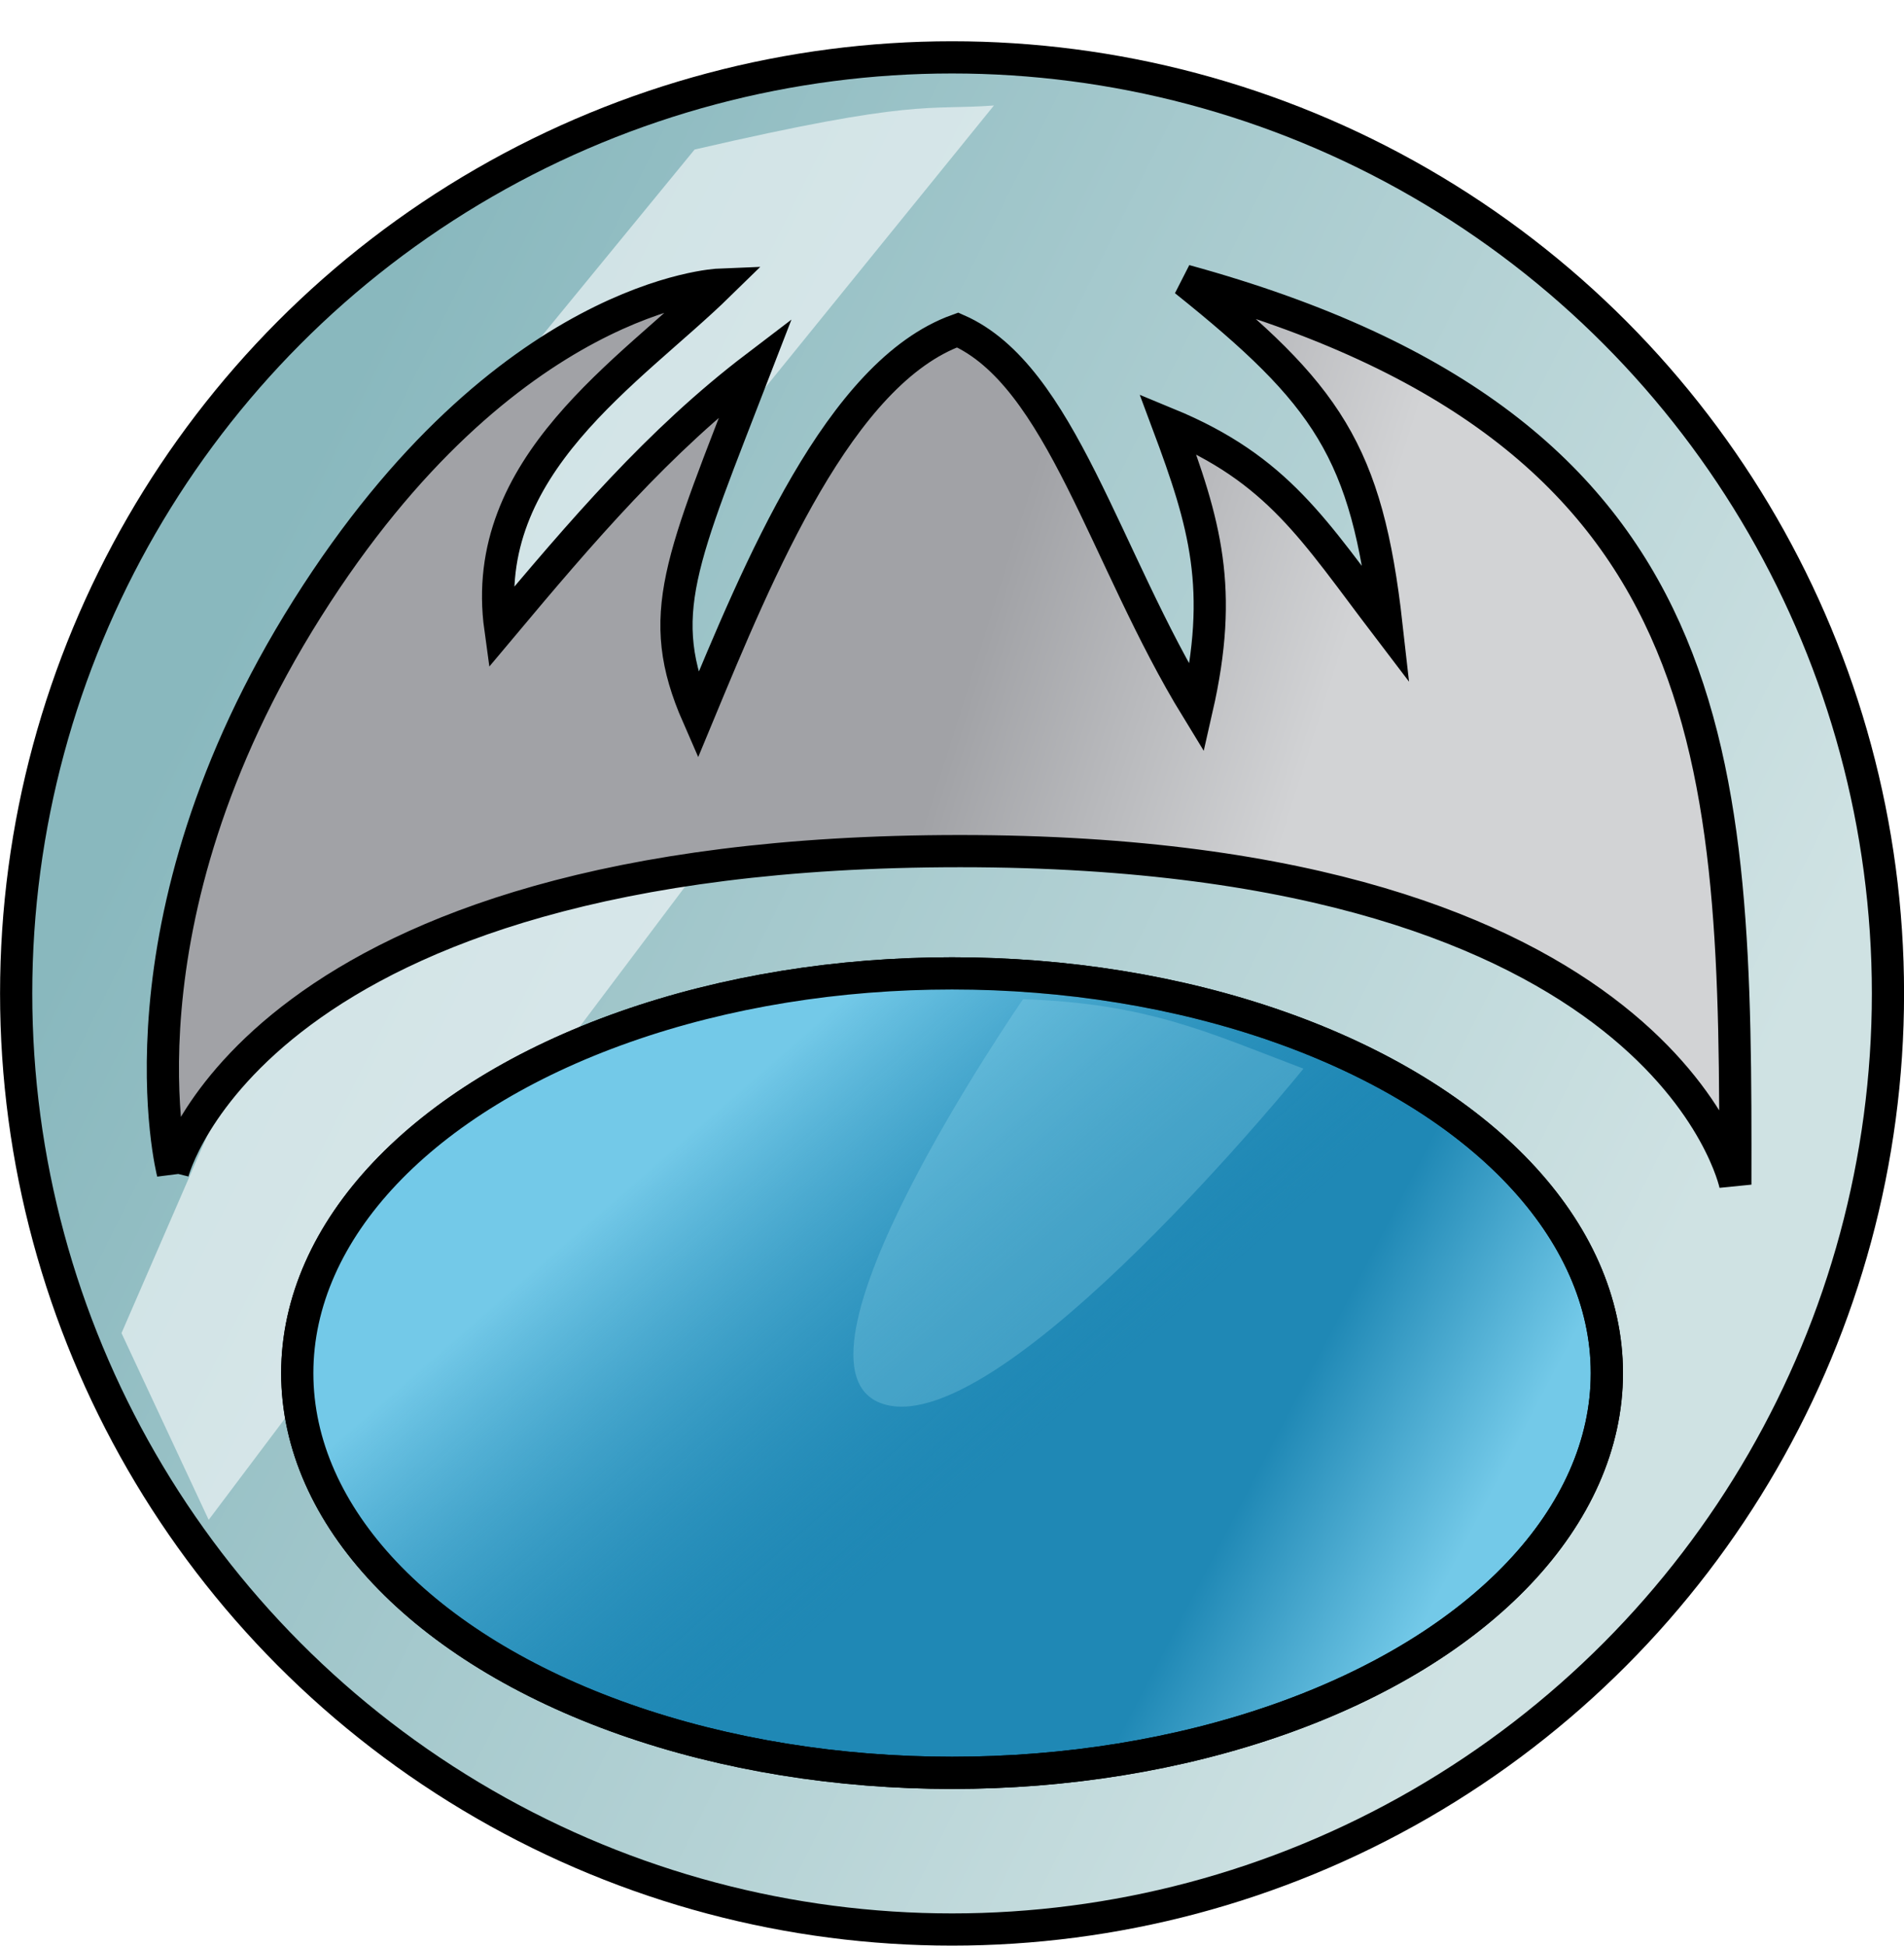 <?xml version="1.0" encoding="UTF-8" standalone="no"?>
<!-- Created with Inkscape (http://www.inkscape.org/) -->

<svg
   width="15.667mm"
   height="16.009mm"
   viewBox="0 0 15.667 16.009"
   version="1.1"
   id="svg1713"
   xmlns:xlink="http://www.w3.org/1999/xlink"
   xmlns="http://www.w3.org/2000/svg"
   xmlns:svg="http://www.w3.org/2000/svg">
  <defs
     id="defs1710">
    <linearGradient
       xlink:href="#linearGradient4211"
       id="linearGradient4217"
       x1="432.34"
       y1="647.509"
       x2="402.419"
       y2="632.551"
       gradientUnits="userSpaceOnUse"
       gradientTransform="matrix(0.387,0,0,0.387,-144.807,-184.034)" />
    <linearGradient
       id="linearGradient4211">
      <stop
         style="stop-color:#cfe2e3;stop-opacity:1"
         offset="0"
         id="stop4213" />
      <stop
         style="stop-color:#89b8be;stop-opacity:1"
         offset="1"
         id="stop4215" />
    </linearGradient>
    <filter
       color-interpolation-filters="sRGB"
       id="filter4197-8-5"
       x="-0.142"
       width="1.285"
       y="-0.125"
       height="1.25">
      <feGaussianBlur
         stdDeviation="1.067"
         id="feGaussianBlur4199-2-6" />
    </filter>
    <linearGradient
       xlink:href="#linearGradient4229"
       id="linearGradient4350"
       x1="433.623"
       y1="647.189"
       x2="426.818"
       y2="645.021"
       gradientUnits="userSpaceOnUse"
       gradientTransform="matrix(0.271,0,0,0.165,-96.31,-38.606)" />
    <linearGradient
       id="linearGradient4229">
      <stop
         id="stop4231"
         offset="0"
         style="stop-color:#73c9e8;stop-opacity:1" />
      <stop
         id="stop4233"
         offset="1"
         style="stop-color:#1f88b5;stop-opacity:1" />
    </linearGradient>
    <filter
       color-interpolation-filters="sRGB"
       id="filter4197-8"
       x="-0.131"
       width="1.261"
       y="-0.146"
       height="1.292">
      <feGaussianBlur
         stdDeviation="1.067"
         id="feGaussianBlur4199-2" />
    </filter>
    <linearGradient
       xlink:href="#linearGradient4221"
       id="linearGradient4219"
       x1="328.029"
       y1="474.484"
       x2="338.417"
       y2="477.764"
       gradientUnits="userSpaceOnUse"
       gradientTransform="matrix(0.265,0,0,0.265,-70.173,-64.024)" />
    <linearGradient
       id="linearGradient4221">
      <stop
         id="stop4223"
         offset="0"
         style="stop-color:#a1a2a6;stop-opacity:1" />
      <stop
         id="stop4225"
         offset="1"
         style="stop-color:#d2d3d5;stop-opacity:1" />
    </linearGradient>
    <linearGradient
       xlink:href="#linearGradient4356"
       id="linearGradient4354"
       gradientUnits="userSpaceOnUse"
       x1="408.105"
       y1="631.708"
       x2="422.281"
       y2="641.616"
       gradientTransform="matrix(0.271,0,0,0.165,-96.31,-38.606)" />
    <linearGradient
       id="linearGradient4356">
      <stop
         style="stop-color:#73c9e8;stop-opacity:1"
         offset="0"
         id="stop4358" />
      <stop
         style="stop-color:#1f88b5;stop-opacity:0"
         offset="1"
         id="stop4360" />
    </linearGradient>
    <filter
       id="filter4364"
       x="-0.248"
       width="1.495"
       y="-0.274"
       height="1.549">
      <feGaussianBlur
         stdDeviation="1.35"
         id="feGaussianBlur4366" />
    </filter>
  </defs>
  <g
     id="layer1"
     transform="translate(-8.786,-56.157)">
    <ellipse
       style="color:#000000;display:inline;overflow:visible;visibility:visible;fill:url(#linearGradient4217);fill-opacity:1;stroke:#000000;stroke-width:0.265;stroke-linecap:butt;stroke-linejoin:round;stroke-miterlimit:4;stroke-dasharray:none;stroke-dashoffset:0;stroke-opacity:1;marker:none;enable-background:accumulate"
       id="path3959"
       cx="16.62"
       cy="64.331"
       rx="7.701"
       ry="7.702" />
    <path
       style="color:#000000;display:inline;overflow:visible;visibility:visible;opacity:0.8;fill:#f5f9fa;fill-opacity:1;fill-rule:nonzero;stroke:none;stroke-width:1px;marker:none;filter:url(#filter4197-8-5);enable-background:accumulate"
       d="m 301.731,494.905 6.379,-14.69 11.598,0.193 -15.27,20.296 z"
       id="path4260"
       transform="matrix(0.265,0,0,0.265,-70.173,-64.024)" />
    <ellipse
       id="path3961"
       style="color:#000000;display:inline;overflow:visible;visibility:visible;fill:url(#linearGradient4350);fill-opacity:1;stroke:#000000;stroke-width:0.265;stroke-linecap:butt;stroke-linejoin:round;stroke-miterlimit:4;stroke-dasharray:none;stroke-dashoffset:0;stroke-opacity:1;marker:none;enable-background:accumulate"
       cx="16.62"
       cy="67.455"
       rx="5.388"
       ry="3.289" />
    <path
       style="color:#000000;display:inline;overflow:visible;visibility:visible;opacity:0.8;fill:#f5f9fa;fill-opacity:1;fill-rule:nonzero;stroke:none;stroke-width:1px;marker:none;filter:url(#filter4197-8);enable-background:accumulate"
       d="m 319.527,458.155 -10.328,12.604 5.384,3.594 14.238,-17.564 c -2.088,0.153 -2.403,-0.227 -9.294,1.367 z"
       id="path4235"
       transform="matrix(0.265,0,0,0.265,-70.173,-64.024)" />
    <path
       style="display:inline;fill:url(#linearGradient4219);fill-opacity:1;stroke:#000000;stroke-width:0.265;stroke-linecap:butt;stroke-linejoin:miter;stroke-miterlimit:4;stroke-dasharray:none;stroke-opacity:1"
       d="m 10.208,65.805 c 0,0 0.661,-2.645 6.478,-2.645 5.817,0 6.379,2.744 6.379,2.744 0.007,-3.491 -0.037,-6.206 -4.528,-7.438 1.169,0.936 1.497,1.404 1.658,2.838 -0.597,-0.784 -0.891,-1.285 -1.8,-1.66 0.308,0.824 0.464,1.357 0.239,2.344 -0.759,-1.239 -1.118,-2.742 -1.968,-3.116 -0.972,0.348 -1.636,1.966 -2.138,3.176 -0.364,-0.832 -0.142,-1.267 0.478,-2.872 -0.801,0.61 -1.434,1.353 -2.103,2.151 -0.185,-1.339 1.069,-2.113 1.8,-2.828 0,0 -1.753,0.07 -3.389,2.665 -1.636,2.595 -1.106,4.641 -1.106,4.641 z"
       id="path3963" />
    <ellipse
       style="color:#000000;display:inline;overflow:visible;visibility:visible;fill:url(#linearGradient4354);fill-opacity:1;stroke:#000000;stroke-width:0.265;stroke-linecap:butt;stroke-linejoin:round;stroke-miterlimit:4;stroke-dasharray:none;stroke-dashoffset:0;stroke-opacity:1;marker:none;enable-background:accumulate"
       id="path4352"
       cx="16.62"
       cy="67.455"
       rx="5.388"
       ry="3.289" />
    <path
       style="display:inline;opacity:0.5;fill:#a5e2f4;fill-opacity:1;stroke:none;filter:url(#filter4364)"
       d="m 331.125,485.716 c 0,0 -7.492,10.778 -4.012,11.744 3.479,0.966 12.164,-9.731 12.164,-9.731 -2.734,-1.032 -4.508,-1.891 -8.151,-2.013 z"
       id="path4362"
       transform="matrix(0.283,0,0,0.284,-76.504,-73.565)" />
  </g>
</svg>
